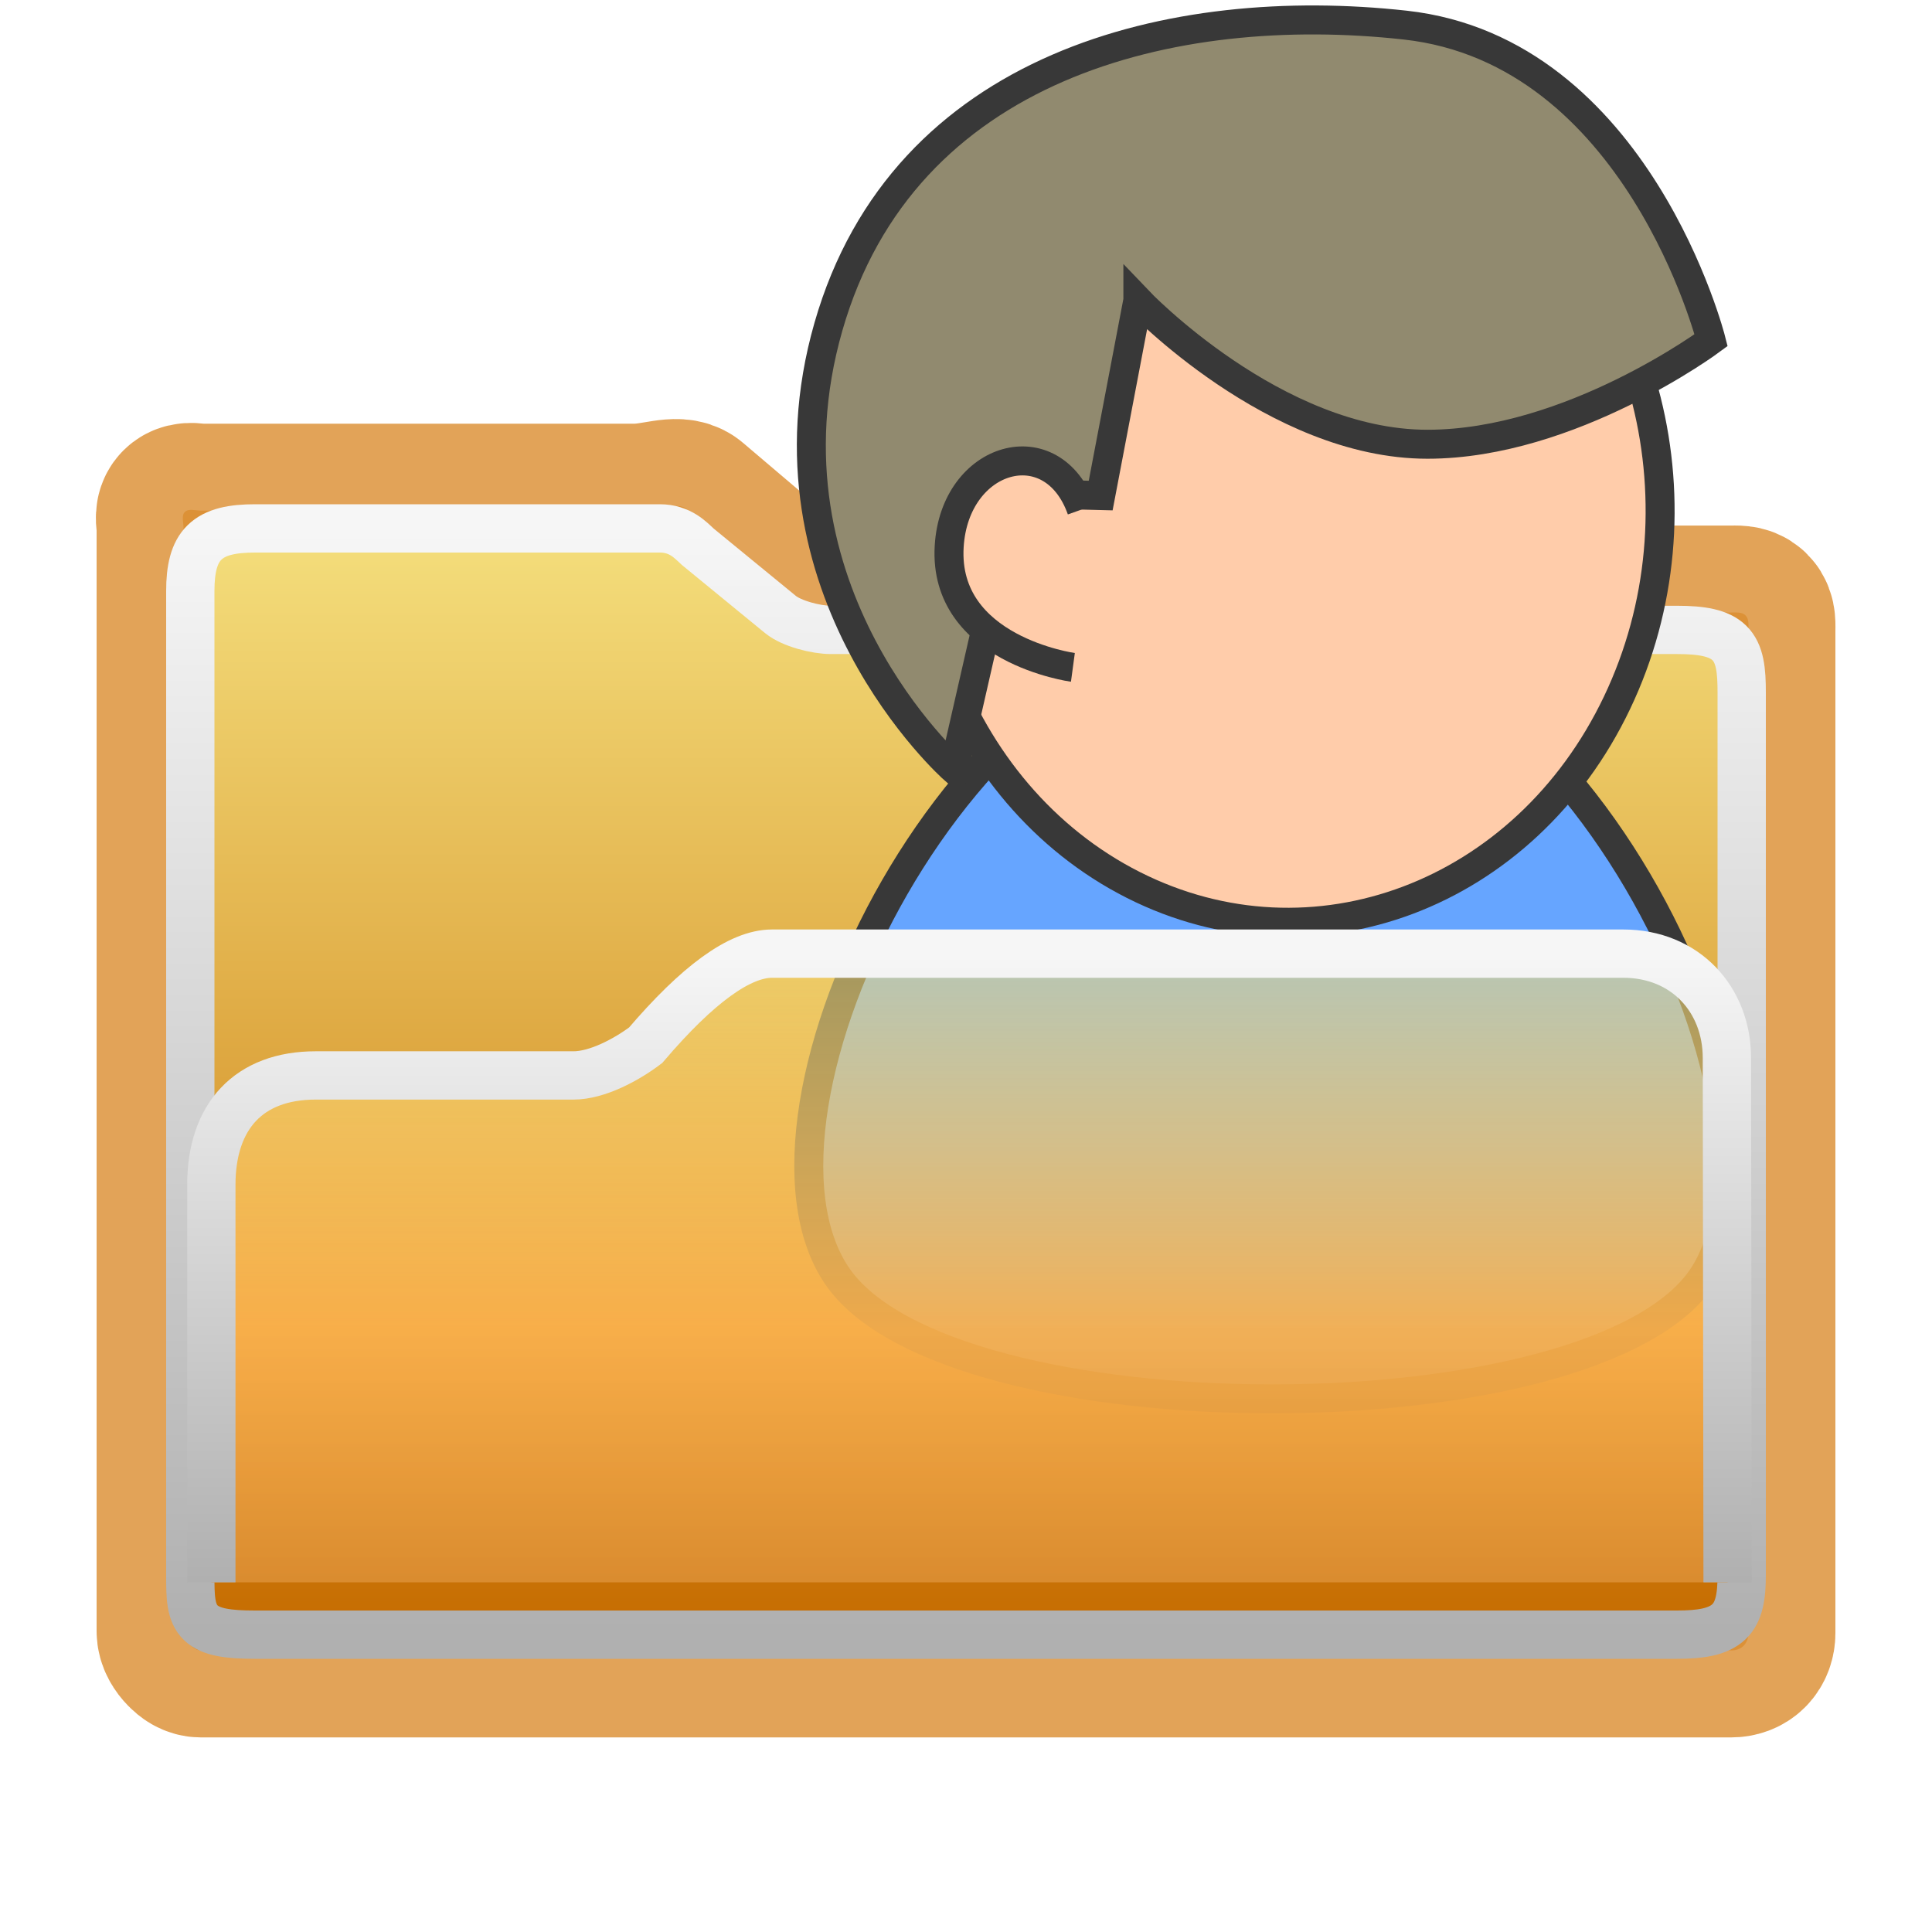 <?xml version="1.0" encoding="UTF-8"?>
<svg xmlns="http://www.w3.org/2000/svg" xmlns:xlink="http://www.w3.org/1999/xlink" viewBox="0 0 100 100" version="1.1">
    <!-- Generator: sketchtool 63.1 (101010) - https://sketch.com -->
    <title>folder/user</title>
    <desc>Created with sketchtool.</desc>
    <defs>
        <linearGradient x1="50%" y1="0%" x2="50%" y2="100%" id="linearGradient-1">
            <stop stop-color="#F4DE7C" offset="0%"/>
            <stop stop-color="#C66C00" offset="100%"/>
        </linearGradient>
        <linearGradient x1="50%" y1="0%" x2="50%" y2="100%" id="linearGradient-2">
            <stop stop-color="#F6F6F6" offset="0%"/>
            <stop stop-color="#B0B0B0" offset="100%"/>
        </linearGradient>
        <linearGradient x1="50%" y1="0%" x2="50%" y2="100%" id="linearGradient-3">
            <stop stop-color="#F4DE7C" stop-opacity="0.573" offset="0%"/>
            <stop stop-color="#FAB04C" stop-opacity="0.938" offset="60.102%"/>
            <stop stop-color="#DA8C2F" offset="100%"/>
        </linearGradient>
        <linearGradient x1="50%" y1="0%" x2="50%" y2="100%" id="linearGradient-4">
            <stop stop-color="#F6F6F6" offset="0%"/>
            <stop stop-color="#B0B0B0" offset="100%"/>
        </linearGradient>
    </defs>
    <g id="Icons" stroke="none" stroke-width="1" fill="none" fill-rule="evenodd">
        <g id="folder/user" fill-rule="nonzero">
            <g id="folder/People" transform="translate(5, 0)">
                <g id="folder/Parts/Back">
                    <path d="M27.867,26.43 L5.4,26.43 C5.113,26.43 4.76,26.307 4.566,26.5 C4.381,26.685 4.5,27.034 4.5,27.33 L4.5,84.42 C4.5,84.7 4.661,84.952 4.851,85.145 C4.992,85.289 5.173,85.428 5.4,85.428 L84.6,85.428 C84.852,85.428 85.085,85.348 85.249,85.184 C85.416,85.017 85.5,84.78 85.5,84.528 L85.5,32.645 C85.5,32.35 85.534,32.04 85.351,31.856 C85.168,31.671 84.867,31.703 84.6,31.703 L39.428,31.703 C37.271,31.703 35.442,30.581 34.003,29.288 L30.547,26.352 C30.07,25.947 29.014,26.43 27.867,26.43 Z" id="Folder-Back" stroke-opacity="0.8" stroke="#DA8C2F" stroke-width="9" fill-opacity="0.8" fill="#DA8C2F"/>
                    <path d="M29.158,27.35 L8.2,27.35 C7.056,27.35 6.158,27.517 5.585,28.077 C5.037,28.612 4.85,29.464 4.85,30.591 L4.85,81.53 C4.85,82.61 4.848,83.482 5.402,84.003 C5.919,84.49 6.828,84.61 8.2,84.61 L81.8,84.61 C83.026,84.61 83.928,84.469 84.483,83.947 C85.023,83.439 85.15,82.611 85.15,81.53 L85.15,35.845 C85.15,34.732 85.077,33.833 84.507,33.276 C83.978,32.76 83.087,32.604 81.8,32.604 L38.016,32.604 C37.24,32.604 35.981,32.283 35.389,31.8 L31.118,28.301 C30.746,27.958 30.2,27.35 29.158,27.35 Z" id="Folder-Back" stroke="url(#linearGradient-2)" stroke-width="2.5" fill="url(#linearGradient-1)"/>
                </g>
                <g id="user/Male" transform="translate(25.2, -0.18)" stroke="#383838" stroke-width="1.5">
                    <path d="M35.036,32.09 C19.533,32.526 7.372,57.668 13.107,66.194 C18.842,74.719 52.492,74.719 57.974,66.194 C63.456,57.668 51.043,31.64 35.036,32.09 Z" id="Path" fill="#66A5FF"/>
                    <path d="M20.577,14.57 C26.345,5.254 37.682,2.534 46.421,8.371 C55.159,14.207 58.263,26.572 53.496,36.557 C48.729,46.542 37.747,50.678 28.463,45.986 C19.178,41.293 14.816,29.402 18.52,18.879" id="Path" fill="#FFCCAA"/>
                    <path d="M28.696,15.721 C28.696,15.721 35.78,23.174 43.683,23.174 C51.115,23.174 58.367,17.789 58.367,17.789 C58.367,17.789 54.582,2.81 42.532,1.479 C30.499,0.15 16.563,3.548 12.68,17.086 C8.751,30.782 19.172,40 19.172,40 L22.433,25.72 L26.771,25.83 L28.696,15.722 L28.696,15.721 Z" id="Path" fill="#918A6F"/>
                    <path d="M25.779,26.556 C24.273,22.31 19.213,23.758 18.93,28.459 C18.607,33.816 25.333,34.723 25.333,34.723" id="Path" fill="#FFCCAA"/>
                </g>
                <g id="folder/Parts/Front" fill="url(#linearGradient-3)" stroke="url(#linearGradient-4)" stroke-width="2.5">
                    <path d="M5.94,81.9 L5.976,54.76 C5.976,51.732 8.132,49.36 11.341,49.36 C38.491,49.36 53.178,49.36 55.401,49.36 C57.065,49.36 59.245,50.941 61.942,54.102 C62.925,54.844 64.445,55.664 65.674,55.664 L79.021,55.664 C82.467,55.664 84.421,57.759 84.421,61.329 L84.421,81.9" id="Path" transform="translate(45.18, 65.63) scale(-1, 1) translate(-45.18, -65.63) "/>
                </g>
            </g>
        </g>
    </g>
</svg>
